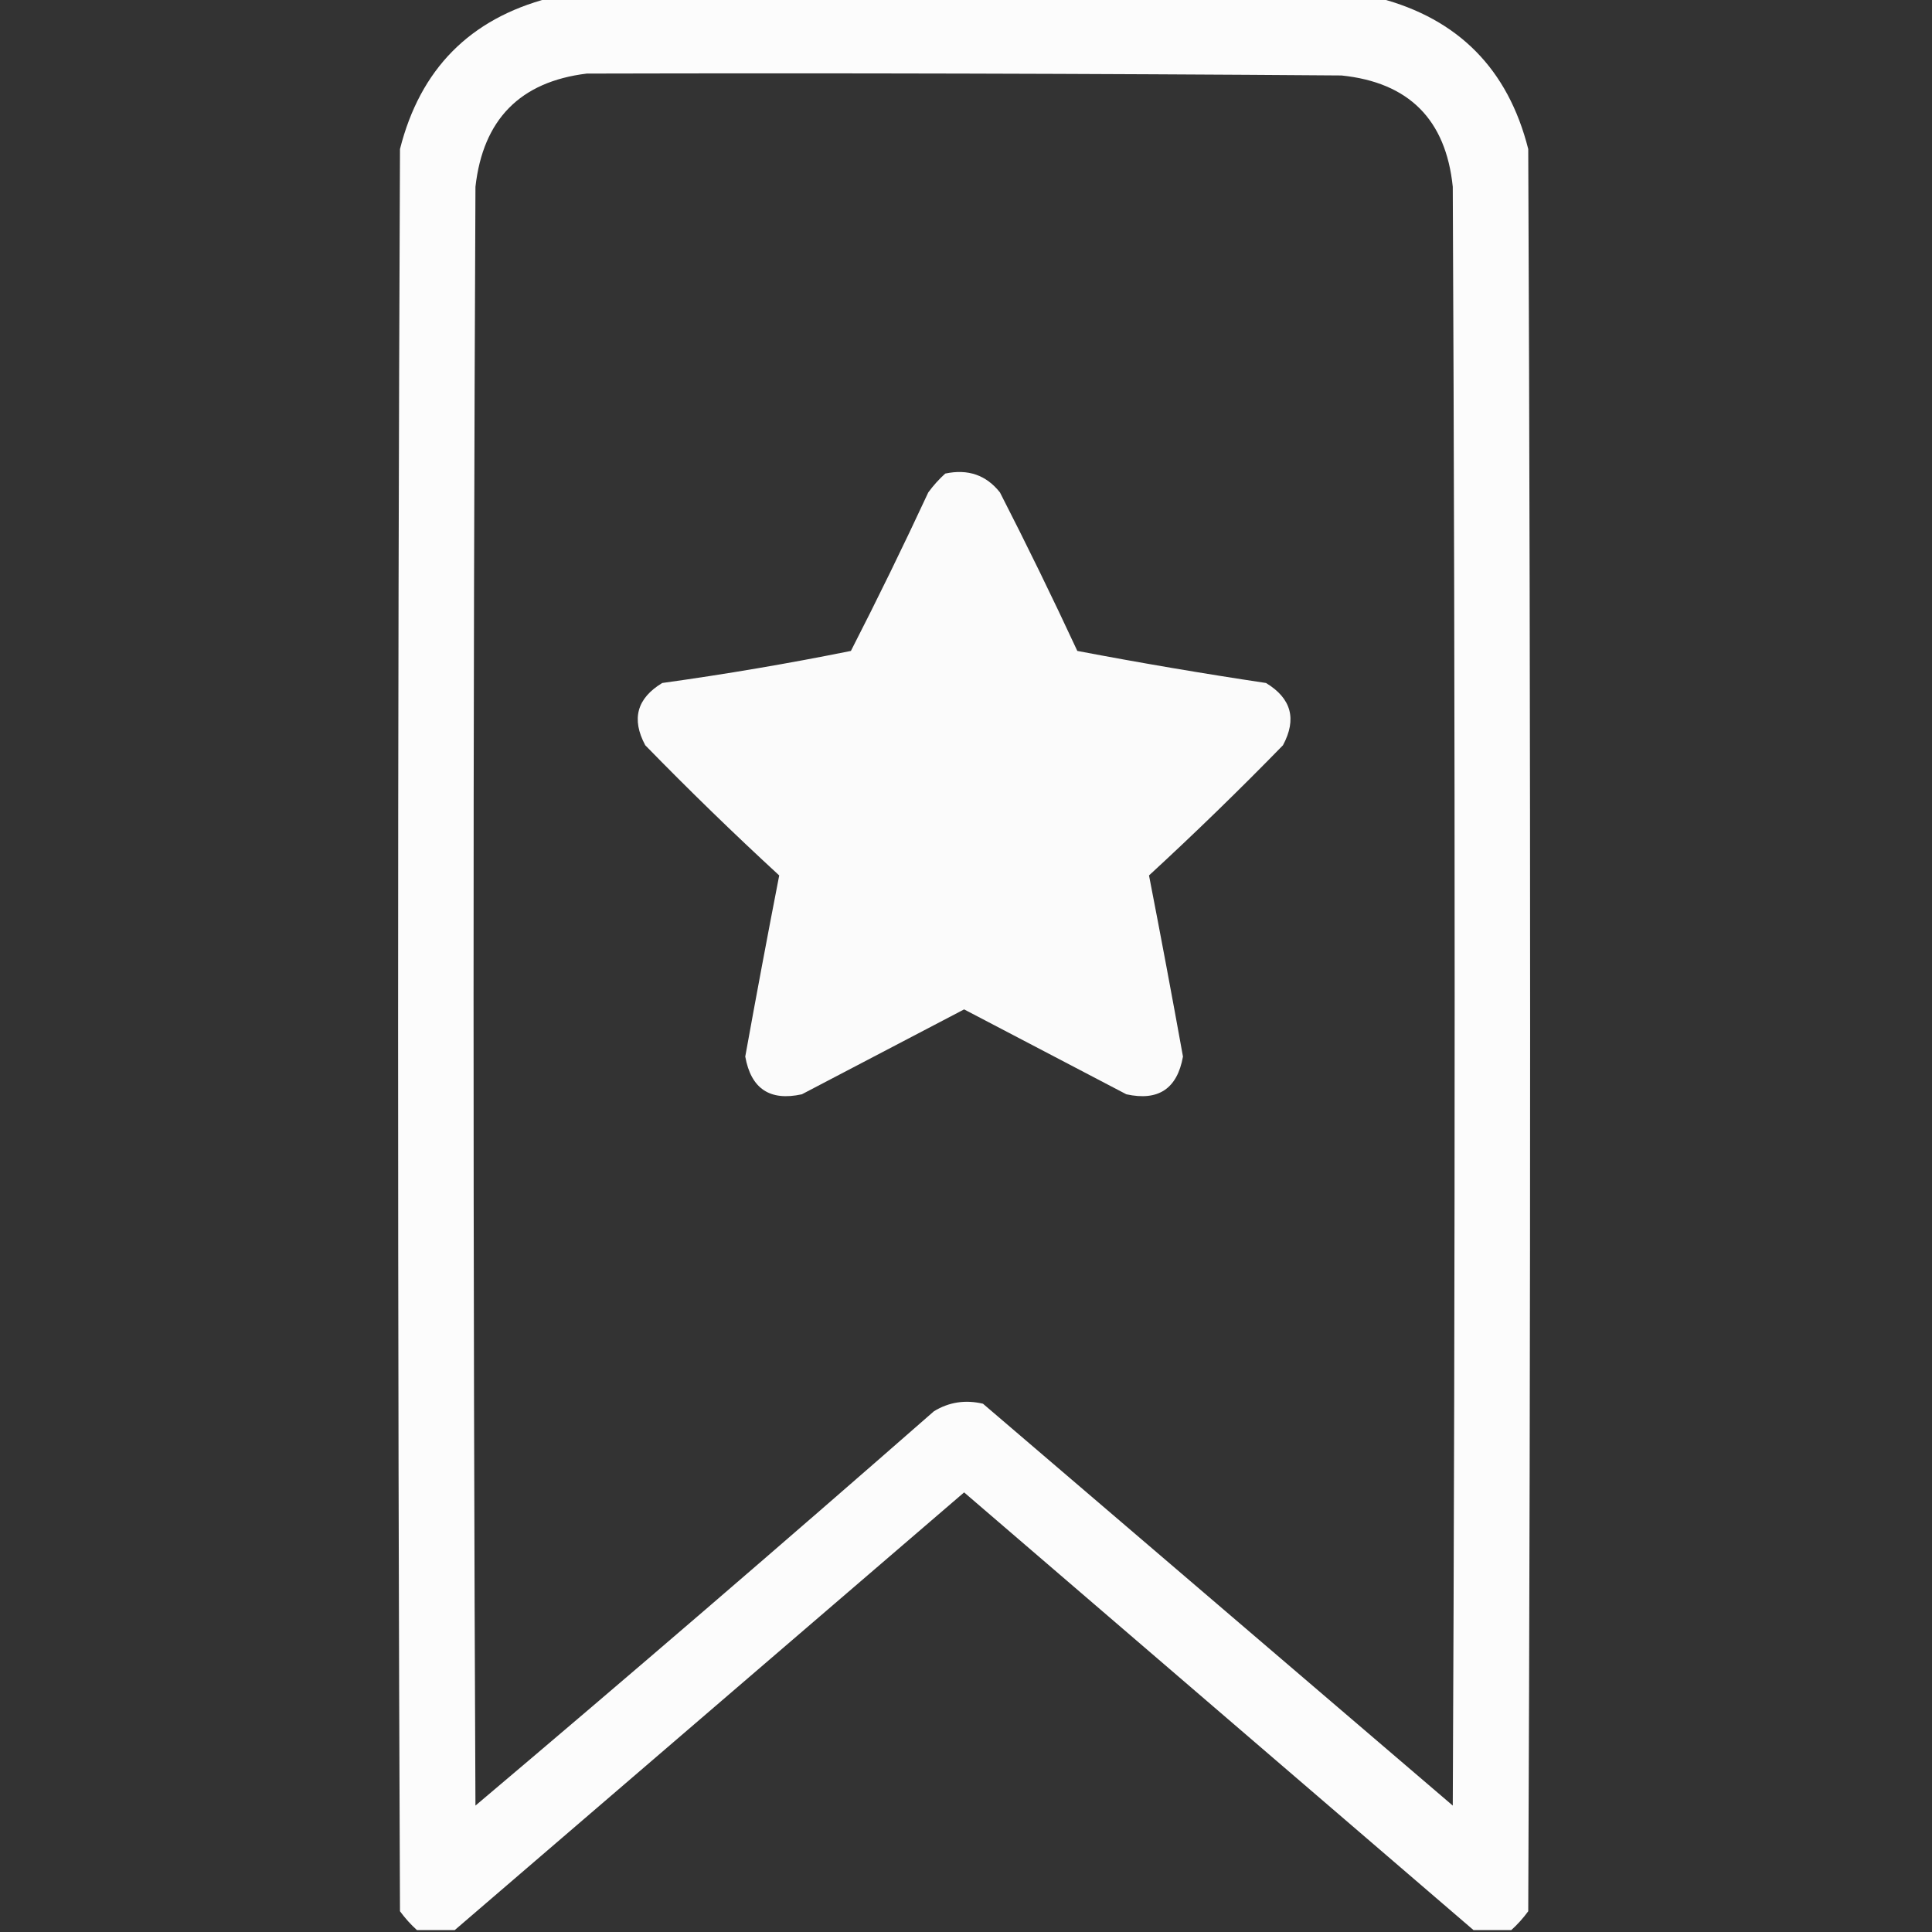 <?xml version="1.0" encoding="UTF-8"?>
<!DOCTYPE svg PUBLIC "-//W3C//DTD SVG 1.1//EN" "http://www.w3.org/Graphics/SVG/1.1/DTD/svg11.dtd">
<svg xmlns="http://www.w3.org/2000/svg" version="1.1" width="512px" height="512px" style="shape-rendering:geometricPrecision; text-rendering:geometricPrecision; image-rendering:optimizeQuality; fill-rule:evenodd; clip-rule:evenodd" xmlns:xlink="http://www.w3.org/1999/xlink">
<rect width="100%" height="100%" fill="#333333" stroke="none"/>
<g><path style="opacity:0.981" fill="#FFFFFF" d="M 145.5,-0.5 C 218.833,-0.5 292.167,-0.5 365.5,-0.5C 386.485,4.986 399.652,18.319 405,39.5C 405.667,195.167 405.667,350.833 405,506.5C 403.634,508.362 402.134,510.028 400.5,511.5C 397.167,511.5 393.833,511.5 390.5,511.5C 345.545,472.885 300.545,434.219 255.5,395.5C 210.455,434.219 165.455,472.885 120.5,511.5C 117.167,511.5 113.833,511.5 110.5,511.5C 108.866,510.028 107.366,508.362 106,506.5C 105.333,350.833 105.333,195.167 106,39.5C 111.348,18.319 124.515,4.986 145.5,-0.5 Z M 155.5,19.5 C 222.167,19.333 288.834,19.5 355.5,20C 373.333,21.833 383.167,31.667 385,49.5C 385.667,192.5 385.667,335.5 385,478.5C 343.5,443 302,407.5 260.5,372C 255.816,370.898 251.483,371.564 247.5,374C 207.295,409.207 166.795,444.041 126,478.5C 125.333,335.5 125.333,192.5 126,49.5C 128.011,31.656 137.844,21.656 155.5,19.5 Z"/></g>
<g><path style="opacity:0.977" fill="#FFFFFF" d="M 250.5,125.5 C 256.52,124.22 261.353,125.887 265,130.5C 272.105,144.377 278.939,158.377 285.5,172.5C 302.077,175.655 318.744,178.488 335.5,181C 342.224,185.063 343.724,190.563 340,197.5C 328.455,209.344 316.622,220.844 304.5,232C 307.608,247.98 310.608,263.98 313.5,280C 311.972,288.527 306.972,291.86 298.5,290C 284.167,282.5 269.833,275 255.5,267.5C 241.167,275 226.833,282.5 212.5,290C 204.028,291.86 199.028,288.527 197.5,280C 200.392,263.98 203.392,247.98 206.5,232C 194.378,220.844 182.545,209.344 171,197.5C 167.276,190.563 168.776,185.063 175.5,181C 192.286,178.674 208.953,175.841 225.5,172.5C 232.605,158.623 239.439,144.623 246,130.5C 247.366,128.638 248.866,126.972 250.5,125.5 Z"/></g>
</svg>
